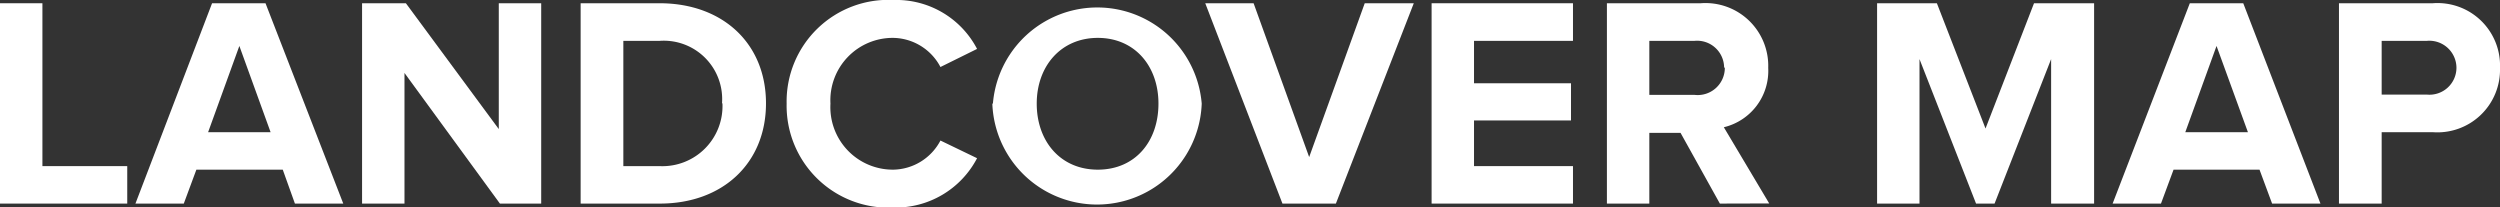 <svg xmlns="http://www.w3.org/2000/svg" viewBox="0 0 176.83 14.66"><rect x="0" y="0" width="176.83" height="14.66" fill="#333333" stroke="none"/><g id="Layer_2" data-name="Layer 2"><g id="Layer_1-2" data-name="Layer 1"><path d="M0,14.4V.23H3V11.75H9V14.4Z" style="fill:#fff"/><path d="M20.86,14.4,20,12H13.89L13,14.4H9.58L15,.23h3.78L24.28,14.4ZM16.93,3.25l-2.21,6.1h4.42Z" style="fill:#fff"/><path d="M35.36,14.4,28.61,5.16V14.4h-3V.23h3.1l6.57,8.9V.23h3V14.4Z" style="fill:#fff"/><path d="M41.07,14.4V.23h5.59c4.44,0,7.52,2.83,7.52,7.08s-3.08,7.09-7.5,7.09Zm10-7.09a4.13,4.13,0,0,0-4.42-4.42H44.09v8.86h2.57A4.25,4.25,0,0,0,51.1,7.31Z" style="fill:#fff"/><path d="M55.64,7.33A7.19,7.19,0,0,1,63.2,0a6.44,6.44,0,0,1,5.91,3.46L66.52,4.74A3.84,3.84,0,0,0,63.2,2.68a4.41,4.41,0,0,0-4.46,4.65A4.42,4.42,0,0,0,63.2,12a3.84,3.84,0,0,0,3.32-2.06l2.59,1.25a6.5,6.5,0,0,1-5.91,3.49A7.21,7.21,0,0,1,55.64,7.33Z" style="fill:#fff"/><path d="M70.23,7.33A7.41,7.41,0,0,1,85,7.33a7.41,7.41,0,0,1-14.81,0Zm11.71,0c0-2.66-1.68-4.65-4.29-4.65s-4.32,2-4.32,4.65S75,12,77.65,12,81.94,10,81.94,7.33Z" style="fill:#fff"/><path d="M90.71,14.4,85.25.23h3.42L92.6,11.11,96.53.23H100L94.49,14.4Z" style="fill:#fff"/><path d="M101.26,14.4V.23h10V2.89h-7v3h6.86V8.52h-6.86v3.23h7V14.4Z" style="fill:#fff"/><path d="M121.65,14.4l-2.78-5h-2.21v5h-3V.23h6.63a4.44,4.44,0,0,1,4.78,4.57A4.1,4.1,0,0,1,121.93,9l3.21,5.39Zm.3-9.62a1.91,1.91,0,0,0-2.1-1.89h-3.19V6.71h3.19A1.92,1.92,0,0,0,122,4.78Z" style="fill:#fff"/><path d="M145.08,14.4V4.18l-4,10.22h-1.31l-4-10.22V14.4h-3V.23H137l3.44,8.86L143.87.23h4.25V14.4Z" style="fill:#fff"/><path d="M160.71,14.4l-.89-2.4h-6.08l-.89,2.4h-3.42L154.89.23h3.78l5.46,14.17ZM156.78,3.25l-2.21,6.1H159Z" style="fill:#fff"/><path d="M165.44,14.4V.23h6.63a4.42,4.42,0,0,1,4.76,4.57,4.43,4.43,0,0,1-4.76,4.55h-3.61V14.4Zm8.31-9.6a1.92,1.92,0,0,0-2.1-1.91h-3.19v3.8h3.19A1.91,1.91,0,0,0,173.75,4.8Z" style="fill:#fff"/></g></g></svg>
